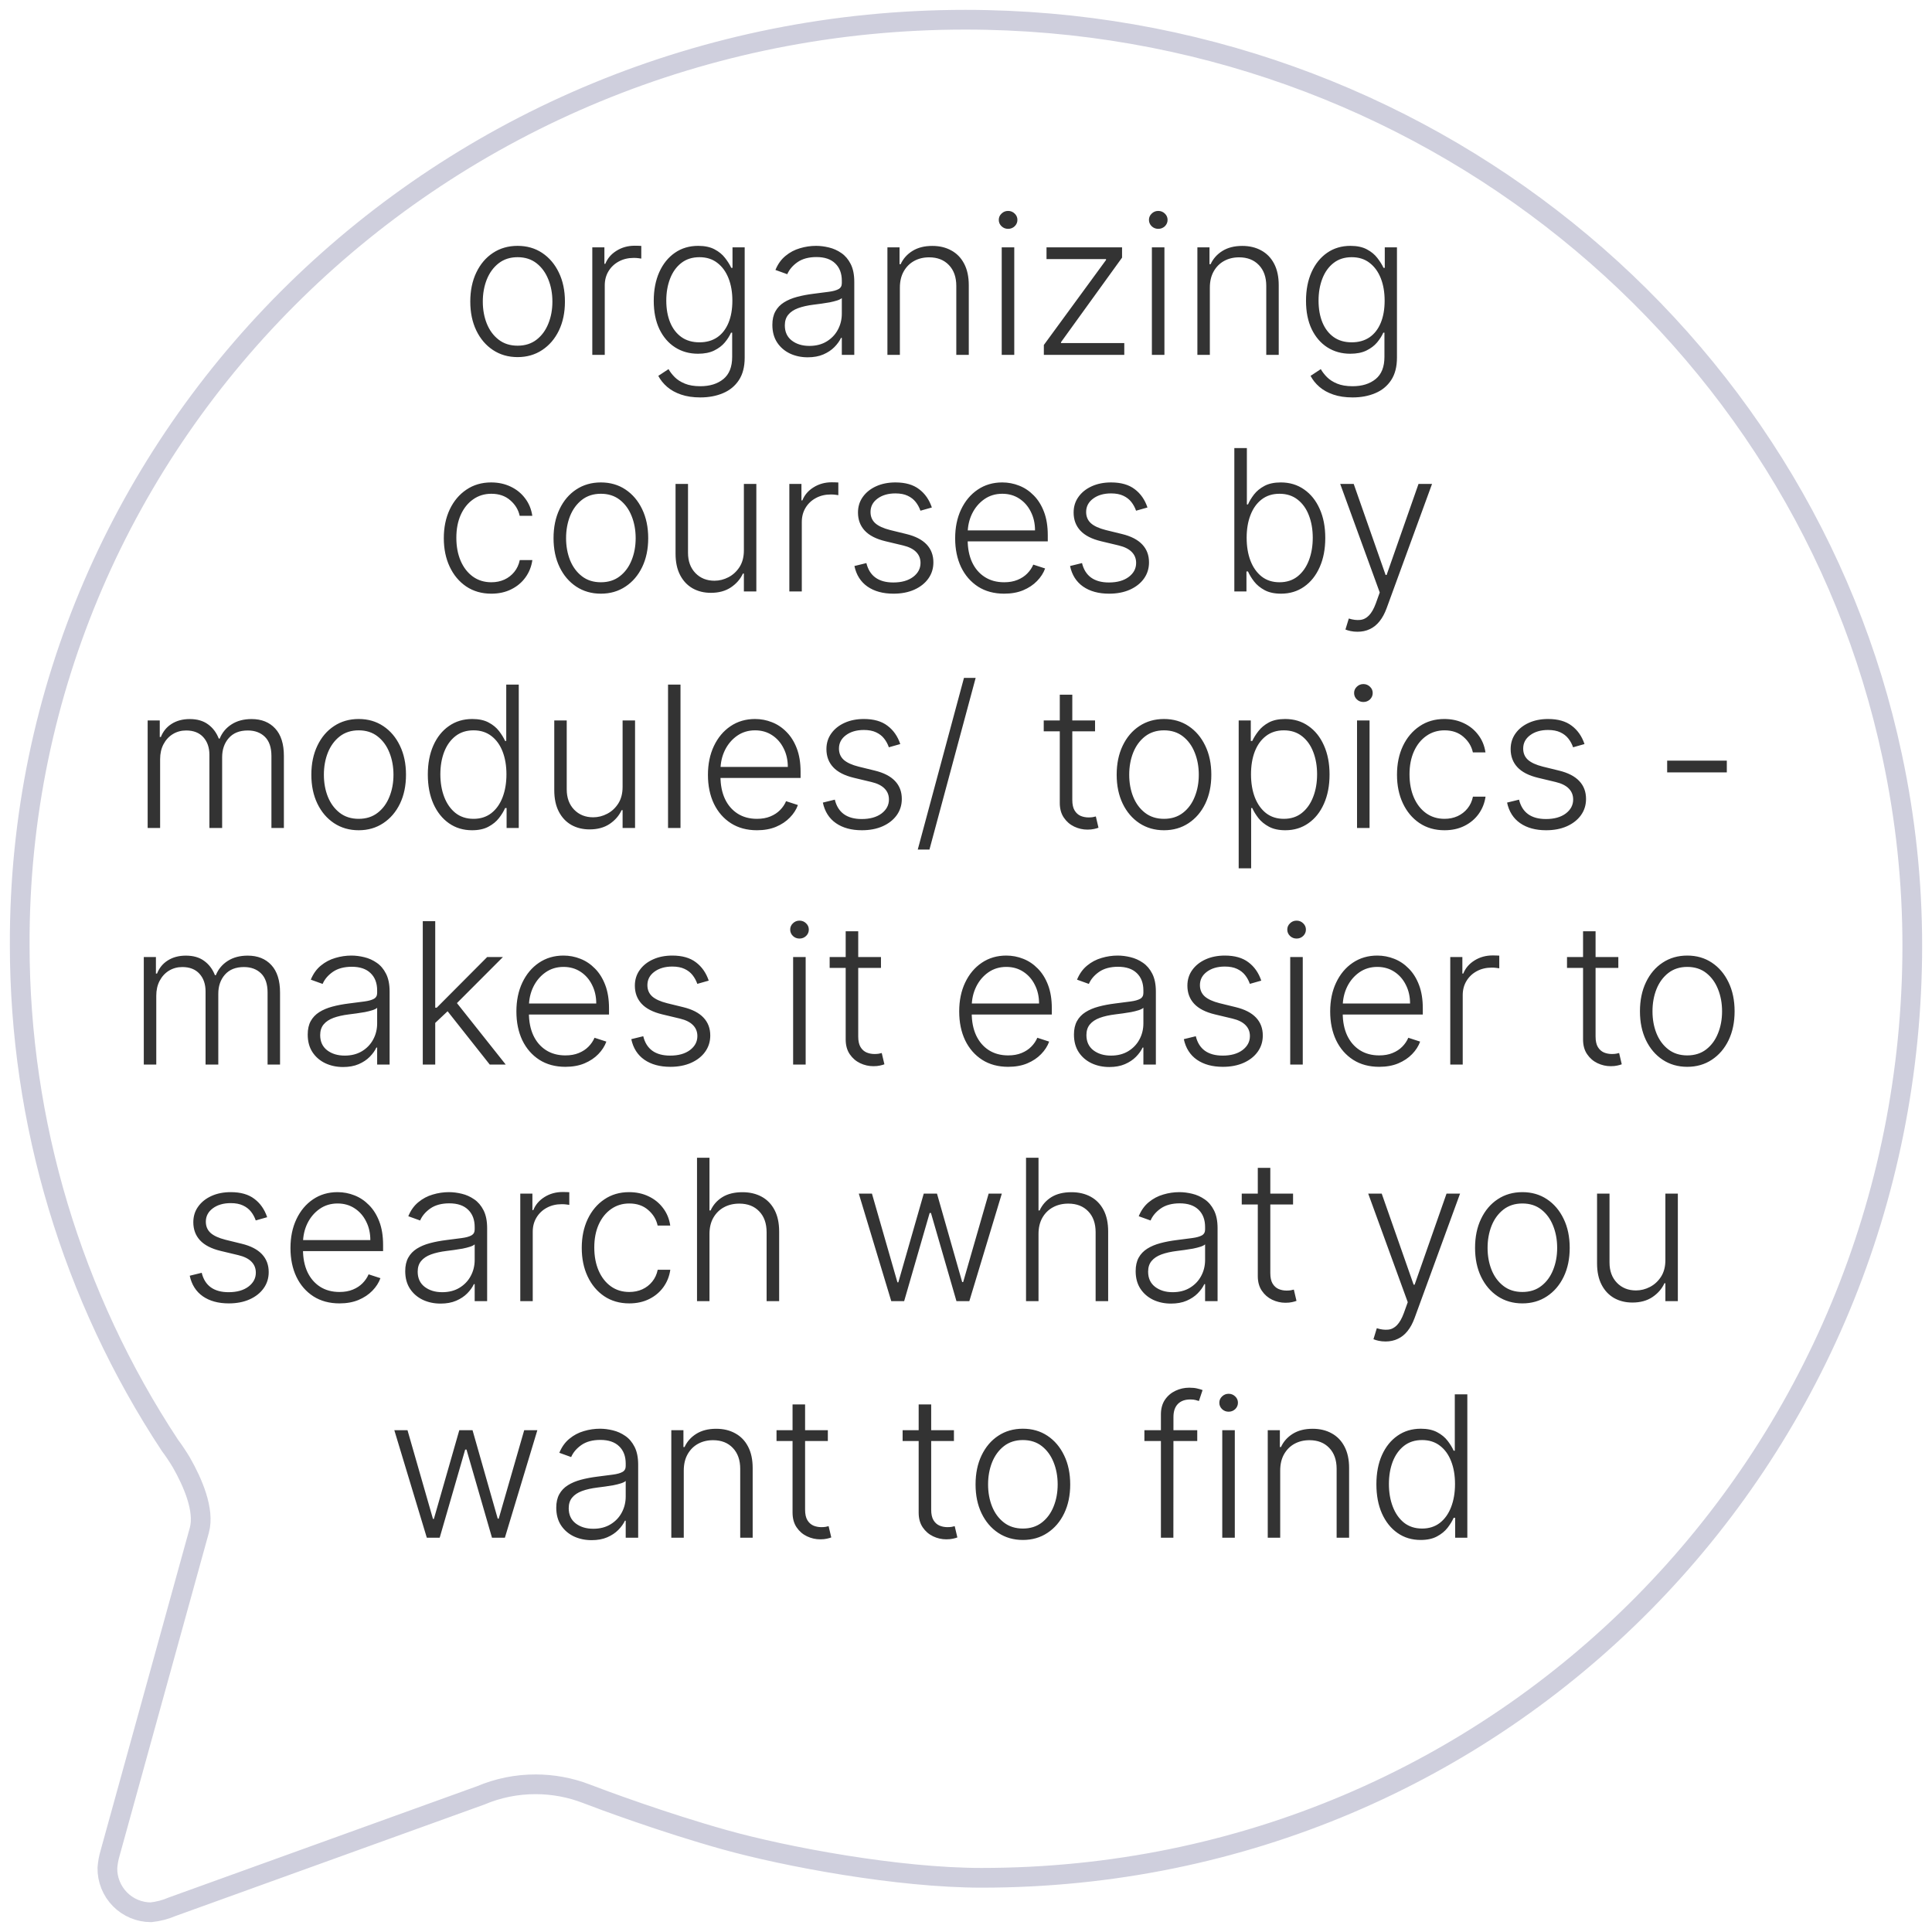 <svg width="98" height="98" viewBox="0 0 98 98" fill="none" xmlns="http://www.w3.org/2000/svg">
<path d="M10.113 77.615C10.388 76.605 9.781 75.199 9.202 74.186C9.021 73.884 8.826 73.591 8.616 73.309C3.648 65.775 1 56.949 1 47.925C0.919 22.021 22.399 1 48.961 1C72.125 1 91.462 17.048 95.98 38.35C96.657 41.508 96.999 44.729 97 47.959C97 73.9 76.349 95.251 49.787 95.251C45.564 95.251 39.864 94.189 36.755 93.319C33.647 92.449 30.543 91.295 29.742 90.986C28.924 90.671 28.054 90.509 27.176 90.508C26.218 90.505 25.269 90.696 24.386 91.069L8.733 96.719C8.39 96.866 8.027 96.961 7.656 97C7.363 96.999 7.073 96.94 6.802 96.826C6.532 96.713 6.287 96.546 6.082 96.337C5.877 96.128 5.715 95.88 5.606 95.608C5.497 95.336 5.443 95.045 5.447 94.752C5.466 94.495 5.513 94.241 5.586 93.993L10.113 77.615Z" stroke="#CFCFDD" stroke-miterlimit="10" stroke-linecap="round"/>
<path d="M26.255 18.114C25.784 18.114 25.367 17.994 25.005 17.755C24.645 17.516 24.364 17.186 24.16 16.764C23.957 16.34 23.855 15.852 23.855 15.298C23.855 14.739 23.957 14.248 24.16 13.824C24.364 13.398 24.645 13.066 25.005 12.829C25.367 12.59 25.784 12.471 26.255 12.471C26.726 12.471 27.142 12.59 27.502 12.829C27.862 13.069 28.143 13.4 28.347 13.824C28.553 14.248 28.656 14.739 28.656 15.298C28.656 15.852 28.554 16.34 28.351 16.764C28.147 17.186 27.864 17.516 27.502 17.755C27.142 17.994 26.726 18.114 26.255 18.114ZM26.255 17.535C26.634 17.535 26.955 17.433 27.218 17.229C27.48 17.026 27.679 16.755 27.814 16.416C27.952 16.078 28.02 15.705 28.02 15.298C28.02 14.89 27.952 14.516 27.814 14.175C27.679 13.835 27.48 13.561 27.218 13.355C26.955 13.149 26.634 13.046 26.255 13.046C25.879 13.046 25.558 13.149 25.293 13.355C25.03 13.561 24.83 13.835 24.693 14.175C24.558 14.516 24.49 14.89 24.49 15.298C24.49 15.705 24.558 16.078 24.693 16.416C24.83 16.755 25.03 17.026 25.293 17.229C25.556 17.433 25.877 17.535 26.255 17.535ZM30.044 18V12.546H30.658V13.383H30.704C30.813 13.109 31.002 12.887 31.272 12.72C31.544 12.549 31.852 12.464 32.196 12.464C32.248 12.464 32.306 12.465 32.37 12.467C32.433 12.47 32.487 12.472 32.529 12.474V13.117C32.501 13.113 32.451 13.105 32.38 13.096C32.309 13.086 32.232 13.082 32.149 13.082C31.865 13.082 31.612 13.142 31.389 13.263C31.169 13.381 30.995 13.546 30.867 13.756C30.739 13.967 30.676 14.207 30.676 14.477V18H30.044ZM35.523 20.159C35.151 20.159 34.826 20.111 34.546 20.014C34.267 19.919 34.031 19.789 33.84 19.623C33.648 19.457 33.499 19.271 33.392 19.065L33.911 18.724C33.989 18.862 34.093 18.997 34.223 19.129C34.356 19.262 34.527 19.372 34.738 19.459C34.951 19.547 35.213 19.591 35.523 19.591C36.006 19.591 36.395 19.47 36.691 19.229C36.989 18.987 37.139 18.612 37.139 18.103V16.874H37.082C37.008 17.04 36.903 17.206 36.766 17.371C36.629 17.535 36.449 17.671 36.226 17.78C36.006 17.889 35.732 17.943 35.406 17.943C34.97 17.943 34.583 17.835 34.245 17.62C33.908 17.405 33.643 17.097 33.449 16.697C33.257 16.294 33.161 15.815 33.161 15.258C33.161 14.707 33.255 14.222 33.442 13.803C33.631 13.383 33.895 13.057 34.234 12.822C34.572 12.588 34.967 12.471 35.416 12.471C35.75 12.471 36.027 12.53 36.247 12.648C36.468 12.764 36.644 12.909 36.776 13.082C36.911 13.255 37.017 13.423 37.093 13.586H37.156V12.546H37.774V18.142C37.774 18.604 37.676 18.984 37.48 19.282C37.283 19.58 37.016 19.8 36.677 19.942C36.339 20.087 35.954 20.159 35.523 20.159ZM35.48 17.364C35.831 17.364 36.13 17.28 36.379 17.112C36.627 16.942 36.818 16.698 36.95 16.381C37.083 16.063 37.149 15.686 37.149 15.248C37.149 14.822 37.084 14.444 36.954 14.115C36.824 13.784 36.634 13.523 36.386 13.334C36.14 13.142 35.838 13.046 35.48 13.046C35.116 13.046 34.808 13.144 34.557 13.341C34.306 13.537 34.117 13.803 33.989 14.136C33.861 14.468 33.797 14.838 33.797 15.248C33.797 15.665 33.862 16.033 33.992 16.352C34.123 16.669 34.313 16.918 34.564 17.098C34.815 17.276 35.12 17.364 35.48 17.364ZM40.971 18.124C40.642 18.124 40.342 18.06 40.069 17.933C39.797 17.802 39.58 17.615 39.419 17.371C39.258 17.125 39.178 16.827 39.178 16.477C39.178 16.207 39.229 15.979 39.331 15.795C39.432 15.61 39.577 15.459 39.764 15.34C39.951 15.222 40.172 15.128 40.428 15.06C40.684 14.991 40.965 14.938 41.273 14.9C41.578 14.862 41.837 14.829 42.047 14.8C42.26 14.772 42.422 14.727 42.534 14.665C42.645 14.604 42.701 14.505 42.701 14.367V14.239C42.701 13.868 42.589 13.575 42.367 13.362C42.147 13.147 41.829 13.039 41.415 13.039C41.022 13.039 40.701 13.126 40.453 13.298C40.207 13.471 40.034 13.675 39.934 13.909L39.334 13.693C39.457 13.394 39.628 13.156 39.846 12.979C40.063 12.799 40.307 12.67 40.577 12.592C40.847 12.511 41.12 12.471 41.397 12.471C41.606 12.471 41.822 12.498 42.047 12.553C42.275 12.607 42.485 12.702 42.679 12.837C42.873 12.969 43.031 13.155 43.152 13.394C43.272 13.631 43.333 13.932 43.333 14.296V18H42.701V17.137H42.662C42.586 17.298 42.473 17.454 42.324 17.606C42.175 17.757 41.988 17.882 41.763 17.979C41.538 18.076 41.274 18.124 40.971 18.124ZM41.056 17.546C41.393 17.546 41.684 17.471 41.93 17.322C42.176 17.173 42.366 16.975 42.498 16.729C42.633 16.48 42.701 16.207 42.701 15.908V15.12C42.653 15.165 42.574 15.205 42.463 15.241C42.354 15.276 42.227 15.308 42.083 15.337C41.941 15.363 41.799 15.385 41.657 15.404C41.515 15.423 41.387 15.44 41.273 15.454C40.965 15.492 40.703 15.551 40.485 15.631C40.267 15.712 40.1 15.823 39.984 15.965C39.868 16.105 39.81 16.285 39.81 16.505C39.81 16.836 39.928 17.093 40.165 17.276C40.402 17.456 40.699 17.546 41.056 17.546ZM45.646 14.591V18H45.014V12.546H45.629V13.401H45.685C45.813 13.122 46.012 12.898 46.282 12.73C46.554 12.56 46.89 12.474 47.291 12.474C47.657 12.474 47.979 12.551 48.256 12.705C48.536 12.857 48.752 13.081 48.906 13.376C49.062 13.672 49.141 14.036 49.141 14.467V18H48.508V14.506C48.508 14.058 48.383 13.704 48.132 13.444C47.883 13.184 47.55 13.053 47.131 13.053C46.844 13.053 46.59 13.115 46.367 13.238C46.145 13.361 45.968 13.539 45.838 13.771C45.71 14 45.646 14.274 45.646 14.591ZM50.812 18V12.546H51.448V18H50.812ZM51.136 11.608C51.005 11.608 50.894 11.564 50.802 11.477C50.709 11.387 50.663 11.279 50.663 11.153C50.663 11.028 50.709 10.921 50.802 10.834C50.894 10.744 51.005 10.699 51.136 10.699C51.266 10.699 51.377 10.744 51.469 10.834C51.562 10.921 51.608 11.028 51.608 11.153C51.608 11.279 51.562 11.387 51.469 11.477C51.377 11.564 51.266 11.608 51.136 11.608ZM52.949 18V17.499L56.103 13.188V13.142H53.084V12.546H56.916V13.068L53.819 17.357V17.403H57.029V18H52.949ZM58.429 18V12.546H59.065V18H58.429ZM58.753 11.608C58.623 11.608 58.511 11.564 58.419 11.477C58.327 11.387 58.28 11.279 58.28 11.153C58.28 11.028 58.327 10.921 58.419 10.834C58.511 10.744 58.623 10.699 58.753 10.699C58.883 10.699 58.994 10.744 59.087 10.834C59.179 10.921 59.225 11.028 59.225 11.153C59.225 11.279 59.179 11.387 59.087 11.477C58.994 11.564 58.883 11.608 58.753 11.608ZM61.369 14.591V18H60.737V12.546H61.351V13.401H61.408C61.536 13.122 61.735 12.898 62.005 12.73C62.277 12.56 62.613 12.474 63.013 12.474C63.38 12.474 63.702 12.551 63.979 12.705C64.258 12.857 64.475 13.081 64.629 13.376C64.785 13.672 64.863 14.036 64.863 14.467V18H64.231V14.506C64.231 14.058 64.106 13.704 63.855 13.444C63.606 13.184 63.272 13.053 62.853 13.053C62.567 13.053 62.312 13.115 62.09 13.238C61.867 13.361 61.691 13.539 61.561 13.771C61.433 14 61.369 14.274 61.369 14.591ZM68.609 20.159C68.237 20.159 67.912 20.111 67.632 20.014C67.353 19.919 67.117 19.789 66.926 19.623C66.734 19.457 66.585 19.271 66.478 19.065L66.997 18.724C67.075 18.862 67.179 18.997 67.309 19.129C67.442 19.262 67.613 19.372 67.824 19.459C68.037 19.547 68.299 19.591 68.609 19.591C69.092 19.591 69.481 19.47 69.777 19.229C70.076 18.987 70.225 18.612 70.225 18.103V16.874H70.168C70.094 17.04 69.989 17.206 69.852 17.371C69.714 17.535 69.534 17.671 69.312 17.78C69.092 17.889 68.818 17.943 68.492 17.943C68.056 17.943 67.669 17.835 67.33 17.62C66.994 17.405 66.729 17.097 66.535 16.697C66.343 16.294 66.247 15.815 66.247 15.258C66.247 14.707 66.341 14.222 66.528 13.803C66.717 13.383 66.981 13.057 67.32 12.822C67.658 12.588 68.052 12.471 68.502 12.471C68.836 12.471 69.113 12.53 69.333 12.648C69.553 12.764 69.73 12.909 69.862 13.082C69.997 13.255 70.103 13.423 70.178 13.586H70.242V12.546H70.86V18.142C70.86 18.604 70.762 18.984 70.566 19.282C70.369 19.58 70.102 19.8 69.763 19.942C69.424 20.087 69.04 20.159 68.609 20.159ZM68.566 17.364C68.917 17.364 69.216 17.28 69.465 17.112C69.713 16.942 69.904 16.698 70.036 16.381C70.169 16.063 70.235 15.686 70.235 15.248C70.235 14.822 70.17 14.444 70.04 14.115C69.91 13.784 69.72 13.523 69.472 13.334C69.226 13.142 68.924 13.046 68.566 13.046C68.202 13.046 67.894 13.144 67.643 13.341C67.392 13.537 67.203 13.803 67.075 14.136C66.947 14.468 66.883 14.838 66.883 15.248C66.883 15.665 66.948 16.033 67.078 16.352C67.209 16.669 67.399 16.918 67.65 17.098C67.901 17.276 68.206 17.364 68.566 17.364ZM24.923 30.114C24.436 30.114 24.011 29.992 23.648 29.748C23.288 29.504 23.009 29.17 22.81 28.746C22.611 28.323 22.512 27.84 22.512 27.298C22.512 26.751 22.613 26.264 22.814 25.838C23.017 25.412 23.299 25.078 23.659 24.837C24.019 24.593 24.437 24.471 24.913 24.471C25.277 24.471 25.607 24.542 25.903 24.684C26.199 24.824 26.443 25.021 26.635 25.277C26.829 25.53 26.951 25.826 27.001 26.165H26.361C26.295 25.857 26.135 25.594 25.882 25.376C25.631 25.156 25.311 25.046 24.923 25.046C24.575 25.046 24.267 25.141 24 25.33C23.732 25.517 23.523 25.779 23.371 26.115C23.222 26.449 23.148 26.836 23.148 27.276C23.148 27.719 23.221 28.111 23.368 28.452C23.515 28.79 23.721 29.055 23.986 29.247C24.253 29.439 24.566 29.535 24.923 29.535C25.165 29.535 25.385 29.49 25.584 29.4C25.785 29.308 25.953 29.177 26.088 29.009C26.225 28.841 26.318 28.641 26.365 28.409H27.004C26.957 28.738 26.84 29.032 26.653 29.29C26.468 29.546 26.228 29.747 25.932 29.893C25.638 30.04 25.302 30.114 24.923 30.114ZM30.479 30.114C30.008 30.114 29.591 29.994 29.229 29.755C28.869 29.516 28.587 29.186 28.384 28.764C28.18 28.34 28.078 27.852 28.078 27.298C28.078 26.739 28.18 26.248 28.384 25.824C28.587 25.398 28.869 25.066 29.229 24.829C29.591 24.59 30.008 24.471 30.479 24.471C30.95 24.471 31.366 24.59 31.725 24.829C32.085 25.069 32.367 25.4 32.571 25.824C32.776 26.248 32.88 26.739 32.88 27.298C32.88 27.852 32.778 28.34 32.574 28.764C32.37 29.186 32.088 29.516 31.725 29.755C31.366 29.994 30.95 30.114 30.479 30.114ZM30.479 29.535C30.858 29.535 31.178 29.433 31.441 29.229C31.704 29.026 31.903 28.755 32.038 28.416C32.175 28.078 32.244 27.705 32.244 27.298C32.244 26.89 32.175 26.516 32.038 26.175C31.903 25.834 31.704 25.561 31.441 25.355C31.178 25.149 30.858 25.046 30.479 25.046C30.102 25.046 29.782 25.149 29.517 25.355C29.254 25.561 29.054 25.834 28.916 26.175C28.782 26.516 28.714 26.89 28.714 27.298C28.714 27.705 28.782 28.078 28.916 28.416C29.054 28.755 29.254 29.026 29.517 29.229C29.779 29.433 30.1 29.535 30.479 29.535ZM37.733 27.916V24.546H38.365V30H37.733V29.095H37.683C37.556 29.374 37.353 29.607 37.076 29.794C36.799 29.979 36.461 30.071 36.06 30.071C35.712 30.071 35.404 29.995 35.134 29.844C34.864 29.69 34.652 29.465 34.498 29.169C34.344 28.873 34.267 28.51 34.267 28.079V24.546H34.899V28.04C34.899 28.466 35.025 28.809 35.276 29.07C35.527 29.328 35.849 29.457 36.242 29.457C36.488 29.457 36.724 29.398 36.952 29.279C37.179 29.161 37.366 28.988 37.513 28.761C37.66 28.531 37.733 28.249 37.733 27.916ZM40.039 30V24.546H40.653V25.384H40.699C40.808 25.109 40.997 24.887 41.267 24.72C41.54 24.549 41.847 24.464 42.191 24.464C42.243 24.464 42.301 24.465 42.365 24.467C42.428 24.47 42.482 24.472 42.524 24.474V25.117C42.496 25.113 42.446 25.105 42.375 25.096C42.304 25.086 42.227 25.082 42.144 25.082C41.86 25.082 41.607 25.142 41.385 25.263C41.164 25.381 40.99 25.546 40.862 25.756C40.735 25.967 40.671 26.207 40.671 26.477V30H40.039ZM47.268 25.742L46.689 25.905C46.632 25.742 46.552 25.594 46.447 25.462C46.343 25.329 46.207 25.224 46.039 25.146C45.873 25.067 45.667 25.028 45.421 25.028C45.052 25.028 44.749 25.116 44.512 25.291C44.275 25.466 44.157 25.692 44.157 25.97C44.157 26.204 44.237 26.394 44.398 26.541C44.562 26.686 44.813 26.8 45.151 26.886L45.975 27.088C46.432 27.199 46.774 27.376 47.002 27.617C47.231 27.859 47.346 28.162 47.346 28.526C47.346 28.834 47.261 29.108 47.09 29.347C46.92 29.586 46.682 29.774 46.377 29.911C46.074 30.046 45.722 30.114 45.322 30.114C44.789 30.114 44.35 29.994 44.004 29.755C43.659 29.514 43.437 29.166 43.34 28.711L43.947 28.562C44.026 28.886 44.178 29.131 44.406 29.297C44.635 29.463 44.937 29.546 45.311 29.546C45.73 29.546 46.065 29.452 46.316 29.265C46.567 29.076 46.693 28.839 46.693 28.555C46.693 28.334 46.619 28.15 46.472 28.001C46.326 27.849 46.103 27.738 45.805 27.667L44.913 27.454C44.44 27.34 44.09 27.16 43.862 26.914C43.635 26.668 43.521 26.363 43.521 25.998C43.521 25.697 43.603 25.433 43.766 25.206C43.93 24.976 44.155 24.796 44.441 24.666C44.728 24.536 45.054 24.471 45.421 24.471C45.921 24.471 46.32 24.584 46.618 24.812C46.919 25.037 47.135 25.347 47.268 25.742ZM50.935 30.114C50.426 30.114 49.986 29.995 49.614 29.759C49.243 29.519 48.955 29.189 48.751 28.768C48.55 28.344 48.45 27.856 48.45 27.305C48.45 26.755 48.55 26.268 48.751 25.842C48.955 25.413 49.236 25.078 49.593 24.837C49.953 24.593 50.368 24.471 50.839 24.471C51.135 24.471 51.421 24.525 51.695 24.634C51.97 24.741 52.216 24.905 52.434 25.128C52.654 25.348 52.828 25.626 52.956 25.962C53.084 26.296 53.148 26.692 53.148 27.148V27.461H48.886V26.903H52.501C52.501 26.553 52.43 26.238 52.288 25.959C52.149 25.677 51.953 25.454 51.702 25.291C51.454 25.128 51.166 25.046 50.839 25.046C50.494 25.046 50.19 25.139 49.927 25.323C49.664 25.508 49.458 25.752 49.309 26.055C49.162 26.358 49.087 26.689 49.085 27.049V27.383C49.085 27.816 49.16 28.195 49.309 28.519C49.46 28.841 49.675 29.091 49.952 29.268C50.229 29.446 50.556 29.535 50.935 29.535C51.193 29.535 51.419 29.495 51.614 29.414C51.81 29.334 51.975 29.226 52.107 29.091C52.242 28.954 52.344 28.803 52.413 28.64L53.013 28.835C52.93 29.065 52.794 29.277 52.604 29.471C52.417 29.665 52.183 29.821 51.901 29.94C51.622 30.056 51.3 30.114 50.935 30.114ZM58.205 25.742L57.627 25.905C57.57 25.742 57.489 25.594 57.385 25.462C57.281 25.329 57.145 25.224 56.977 25.146C56.811 25.067 56.605 25.028 56.359 25.028C55.989 25.028 55.686 25.116 55.45 25.291C55.213 25.466 55.094 25.692 55.094 25.97C55.094 26.204 55.175 26.394 55.336 26.541C55.499 26.686 55.75 26.8 56.089 26.886L56.913 27.088C57.37 27.199 57.712 27.376 57.939 27.617C58.169 27.859 58.283 28.162 58.283 28.526C58.283 28.834 58.198 29.108 58.028 29.347C57.857 29.586 57.619 29.774 57.314 29.911C57.011 30.046 56.659 30.114 56.259 30.114C55.727 30.114 55.288 29.994 54.942 29.755C54.596 29.514 54.375 29.166 54.278 28.711L54.885 28.562C54.963 28.886 55.116 29.131 55.343 29.297C55.573 29.463 55.875 29.546 56.249 29.546C56.668 29.546 57.003 29.452 57.254 29.265C57.505 29.076 57.63 28.839 57.63 28.555C57.63 28.334 57.557 28.15 57.41 28.001C57.263 27.849 57.041 27.738 56.742 27.667L55.851 27.454C55.377 27.34 55.027 27.16 54.8 26.914C54.572 26.668 54.459 26.363 54.459 25.998C54.459 25.697 54.541 25.433 54.704 25.206C54.867 24.976 55.092 24.796 55.379 24.666C55.665 24.536 55.992 24.471 56.359 24.471C56.858 24.471 57.257 24.584 57.556 24.812C57.856 25.037 58.073 25.347 58.205 25.742ZM62.611 30V22.727H63.247V25.586H63.304C63.375 25.423 63.477 25.255 63.609 25.082C63.744 24.909 63.921 24.764 64.138 24.648C64.359 24.53 64.636 24.471 64.969 24.471C65.417 24.471 65.81 24.589 66.148 24.826C66.487 25.06 66.751 25.389 66.94 25.813C67.13 26.235 67.224 26.726 67.224 27.287C67.224 27.85 67.13 28.344 66.94 28.768C66.753 29.192 66.49 29.522 66.152 29.759C65.816 29.995 65.425 30.114 64.98 30.114C64.649 30.114 64.372 30.055 64.149 29.936C63.929 29.818 63.751 29.672 63.616 29.499C63.481 29.324 63.377 29.154 63.304 28.988H63.226V30H62.611ZM63.236 27.276C63.236 27.717 63.301 28.107 63.432 28.448C63.564 28.787 63.754 29.053 64 29.247C64.249 29.439 64.549 29.535 64.902 29.535C65.264 29.535 65.571 29.435 65.822 29.236C66.073 29.035 66.263 28.764 66.393 28.423C66.524 28.082 66.589 27.7 66.589 27.276C66.589 26.857 66.524 26.48 66.393 26.143C66.266 25.807 66.076 25.541 65.825 25.345C65.574 25.146 65.266 25.046 64.902 25.046C64.547 25.046 64.245 25.142 63.996 25.334C63.75 25.523 63.562 25.786 63.432 26.122C63.301 26.456 63.236 26.841 63.236 27.276ZM68.858 32.045C68.732 32.045 68.615 32.034 68.506 32.01C68.397 31.986 68.311 31.96 68.247 31.932L68.418 31.374C68.633 31.441 68.825 31.464 68.993 31.445C69.161 31.429 69.31 31.353 69.44 31.218C69.57 31.085 69.686 30.882 69.788 30.607L69.987 30.053L67.981 24.546H68.666L70.285 29.166H70.335L71.954 24.546H72.64L70.332 30.863C70.234 31.126 70.115 31.345 69.973 31.52C69.831 31.697 69.666 31.829 69.479 31.914C69.295 32.002 69.088 32.045 68.858 32.045ZM7.49 42V36.545H8.104V37.383H8.161C8.27 37.102 8.451 36.88 8.704 36.719C8.96 36.556 9.267 36.474 9.624 36.474C10 36.474 10.309 36.563 10.551 36.741C10.795 36.916 10.977 37.157 11.098 37.465H11.144C11.267 37.162 11.467 36.922 11.744 36.744C12.023 36.564 12.362 36.474 12.76 36.474C13.266 36.474 13.666 36.634 13.96 36.954C14.254 37.271 14.4 37.735 14.4 38.346V42H13.768V38.346C13.768 37.915 13.658 37.592 13.438 37.376C13.218 37.161 12.928 37.053 12.568 37.053C12.151 37.053 11.831 37.181 11.606 37.437C11.381 37.693 11.268 38.017 11.268 38.41V42H10.622V38.289C10.622 37.92 10.519 37.621 10.313 37.394C10.107 37.167 9.817 37.053 9.443 37.053C9.192 37.053 8.966 37.115 8.765 37.238C8.566 37.361 8.408 37.533 8.292 37.753C8.179 37.971 8.122 38.222 8.122 38.506V42H7.49ZM18.194 42.114C17.723 42.114 17.306 41.994 16.944 41.755C16.584 41.516 16.302 41.186 16.099 40.764C15.895 40.34 15.793 39.852 15.793 39.298C15.793 38.739 15.895 38.248 16.099 37.824C16.302 37.398 16.584 37.066 16.944 36.83C17.306 36.59 17.723 36.471 18.194 36.471C18.665 36.471 19.08 36.59 19.44 36.83C19.8 37.069 20.082 37.4 20.285 37.824C20.491 38.248 20.594 38.739 20.594 39.298C20.594 39.852 20.493 40.34 20.289 40.764C20.085 41.186 19.802 41.516 19.44 41.755C19.08 41.994 18.665 42.114 18.194 42.114ZM18.194 41.535C18.573 41.535 18.893 41.433 19.156 41.229C19.419 41.026 19.618 40.755 19.753 40.416C19.89 40.078 19.959 39.705 19.959 39.298C19.959 38.89 19.89 38.516 19.753 38.175C19.618 37.834 19.419 37.561 19.156 37.355C18.893 37.149 18.573 37.046 18.194 37.046C17.817 37.046 17.497 37.149 17.231 37.355C16.969 37.561 16.769 37.834 16.631 38.175C16.496 38.516 16.429 38.89 16.429 39.298C16.429 39.705 16.496 40.078 16.631 40.416C16.769 40.755 16.969 41.026 17.231 41.229C17.494 41.433 17.815 41.535 18.194 41.535ZM23.946 42.114C23.498 42.114 23.107 41.995 22.77 41.758C22.434 41.522 22.171 41.191 21.982 40.768C21.795 40.344 21.701 39.85 21.701 39.287C21.701 38.726 21.795 38.235 21.982 37.813C22.171 37.389 22.435 37.06 22.774 36.826C23.112 36.589 23.507 36.471 23.956 36.471C24.288 36.471 24.564 36.53 24.784 36.648C25.004 36.764 25.18 36.909 25.313 37.082C25.445 37.255 25.549 37.423 25.622 37.586H25.679V34.727H26.314V42H25.697V40.988H25.622C25.549 41.154 25.444 41.324 25.309 41.499C25.174 41.672 24.996 41.818 24.773 41.936C24.553 42.054 24.277 42.114 23.946 42.114ZM24.02 41.535C24.373 41.535 24.674 41.439 24.922 41.247C25.171 41.053 25.36 40.787 25.491 40.448C25.623 40.107 25.689 39.717 25.689 39.276C25.689 38.841 25.624 38.456 25.494 38.122C25.364 37.786 25.174 37.523 24.926 37.334C24.677 37.142 24.375 37.046 24.02 37.046C23.656 37.046 23.348 37.146 23.097 37.344C22.849 37.541 22.659 37.807 22.529 38.144C22.401 38.48 22.337 38.857 22.337 39.276C22.337 39.7 22.402 40.082 22.532 40.423C22.663 40.764 22.852 41.035 23.101 41.236C23.352 41.435 23.658 41.535 24.02 41.535ZM31.581 39.916V36.545H32.213V42H31.581V41.094H31.531C31.403 41.374 31.201 41.607 30.924 41.794C30.647 41.979 30.308 42.071 29.908 42.071C29.56 42.071 29.251 41.995 28.981 41.844C28.711 41.69 28.5 41.465 28.346 41.169C28.192 40.873 28.115 40.51 28.115 40.079V36.545H28.747V40.04C28.747 40.466 28.872 40.809 29.123 41.07C29.374 41.328 29.696 41.457 30.089 41.457C30.335 41.457 30.572 41.398 30.799 41.279C31.027 41.161 31.214 40.988 31.36 40.761C31.507 40.531 31.581 40.249 31.581 39.916ZM34.518 34.727V42H33.886V34.727H34.518ZM38.396 42.114C37.887 42.114 37.447 41.995 37.075 41.758C36.703 41.519 36.416 41.189 36.212 40.768C36.011 40.344 35.91 39.856 35.91 39.305C35.91 38.755 36.011 38.268 36.212 37.842C36.416 37.413 36.696 37.078 37.054 36.837C37.414 36.593 37.829 36.471 38.3 36.471C38.596 36.471 38.882 36.525 39.156 36.634C39.431 36.741 39.677 36.905 39.895 37.128C40.115 37.348 40.289 37.626 40.417 37.962C40.545 38.296 40.609 38.691 40.609 39.148V39.461H36.347V38.903H39.962C39.962 38.553 39.891 38.238 39.749 37.959C39.609 37.677 39.414 37.455 39.163 37.291C38.915 37.128 38.627 37.046 38.3 37.046C37.955 37.046 37.651 37.139 37.388 37.323C37.125 37.508 36.919 37.752 36.77 38.055C36.623 38.358 36.548 38.689 36.546 39.049V39.383C36.546 39.816 36.621 40.195 36.77 40.519C36.921 40.841 37.136 41.091 37.413 41.269C37.69 41.446 38.017 41.535 38.396 41.535C38.654 41.535 38.88 41.495 39.075 41.414C39.271 41.334 39.435 41.226 39.568 41.091C39.703 40.954 39.805 40.803 39.873 40.64L40.474 40.835C40.391 41.065 40.255 41.277 40.065 41.471C39.878 41.665 39.644 41.821 39.362 41.94C39.083 42.056 38.761 42.114 38.396 42.114ZM45.666 37.742L45.087 37.906C45.031 37.742 44.95 37.594 44.846 37.462C44.742 37.329 44.606 37.224 44.438 37.146C44.272 37.068 44.066 37.028 43.82 37.028C43.45 37.028 43.147 37.116 42.911 37.291C42.674 37.466 42.556 37.693 42.556 37.969C42.556 38.204 42.636 38.394 42.797 38.541C42.96 38.686 43.211 38.8 43.55 38.886L44.374 39.088C44.831 39.199 45.173 39.376 45.4 39.617C45.63 39.859 45.744 40.162 45.744 40.526C45.744 40.834 45.659 41.108 45.489 41.347C45.318 41.586 45.08 41.774 44.775 41.911C44.472 42.046 44.12 42.114 43.72 42.114C43.188 42.114 42.748 41.994 42.403 41.755C42.057 41.514 41.836 41.166 41.739 40.711L42.346 40.562C42.424 40.886 42.577 41.131 42.804 41.297C43.034 41.463 43.336 41.545 43.71 41.545C44.129 41.545 44.464 41.452 44.715 41.265C44.965 41.075 45.091 40.839 45.091 40.555C45.091 40.334 45.018 40.15 44.871 40.001C44.724 39.849 44.502 39.738 44.203 39.667L43.312 39.454C42.838 39.34 42.488 39.16 42.261 38.914C42.033 38.668 41.92 38.362 41.92 37.998C41.92 37.697 42.002 37.433 42.165 37.206C42.328 36.976 42.553 36.796 42.84 36.666C43.126 36.536 43.453 36.471 43.82 36.471C44.319 36.471 44.718 36.584 45.016 36.812C45.317 37.037 45.534 37.347 45.666 37.742ZM49.49 34.386L47.146 43.094H46.553L48.897 34.386H49.49ZM55.546 36.545V37.096H52.943V36.545H55.546ZM53.757 35.239H54.392V40.576C54.392 40.803 54.431 40.982 54.51 41.112C54.588 41.24 54.689 41.331 54.815 41.386C54.94 41.438 55.074 41.464 55.216 41.464C55.299 41.464 55.37 41.459 55.429 41.45C55.488 41.438 55.541 41.426 55.586 41.414L55.72 41.986C55.659 42.01 55.583 42.031 55.493 42.05C55.403 42.071 55.292 42.082 55.159 42.082C54.927 42.082 54.704 42.031 54.488 41.929C54.275 41.827 54.1 41.676 53.963 41.474C53.825 41.273 53.757 41.023 53.757 40.725V35.239ZM59.043 42.114C58.572 42.114 58.156 41.994 57.793 41.755C57.434 41.516 57.152 41.186 56.948 40.764C56.745 40.34 56.643 39.852 56.643 39.298C56.643 38.739 56.745 38.248 56.948 37.824C57.152 37.398 57.434 37.066 57.793 36.83C58.156 36.59 58.572 36.471 59.043 36.471C59.514 36.471 59.93 36.59 60.29 36.83C60.65 37.069 60.931 37.4 61.135 37.824C61.341 38.248 61.444 38.739 61.444 39.298C61.444 39.852 61.342 40.34 61.139 40.764C60.935 41.186 60.652 41.516 60.29 41.755C59.93 41.994 59.514 42.114 59.043 42.114ZM59.043 41.535C59.422 41.535 59.743 41.433 60.006 41.229C60.269 41.026 60.467 40.755 60.602 40.416C60.74 40.078 60.808 39.705 60.808 39.298C60.808 38.89 60.74 38.516 60.602 38.175C60.467 37.834 60.269 37.561 60.006 37.355C59.743 37.149 59.422 37.046 59.043 37.046C58.667 37.046 58.346 37.149 58.081 37.355C57.818 37.561 57.618 37.834 57.481 38.175C57.346 38.516 57.279 38.89 57.279 39.298C57.279 39.705 57.346 40.078 57.481 40.416C57.618 40.755 57.818 41.026 58.081 41.229C58.344 41.433 58.665 41.535 59.043 41.535ZM62.832 44.045V36.545H63.446V37.586H63.52C63.596 37.423 63.7 37.256 63.833 37.085C63.966 36.912 64.141 36.767 64.359 36.648C64.579 36.53 64.856 36.471 65.189 36.471C65.639 36.471 66.032 36.589 66.368 36.826C66.707 37.06 66.97 37.389 67.157 37.813C67.346 38.235 67.441 38.726 67.441 39.287C67.441 39.85 67.346 40.344 67.157 40.768C66.97 41.191 66.707 41.522 66.368 41.758C66.032 41.995 65.642 42.114 65.197 42.114C64.868 42.114 64.592 42.054 64.369 41.936C64.149 41.818 63.97 41.672 63.833 41.499C63.698 41.324 63.594 41.154 63.52 40.988H63.464V44.045H62.832ZM63.457 39.276C63.457 39.717 63.522 40.107 63.652 40.448C63.785 40.787 63.974 41.053 64.22 41.247C64.469 41.439 64.769 41.535 65.122 41.535C65.484 41.535 65.79 41.435 66.038 41.236C66.289 41.035 66.48 40.764 66.61 40.423C66.743 40.082 66.809 39.7 66.809 39.276C66.809 38.857 66.744 38.48 66.614 38.144C66.486 37.807 66.296 37.541 66.045 37.344C65.794 37.146 65.487 37.046 65.122 37.046C64.767 37.046 64.465 37.142 64.216 37.334C63.968 37.523 63.779 37.786 63.648 38.122C63.52 38.456 63.457 38.841 63.457 39.276ZM68.835 42V36.545H69.47V42H68.835ZM69.158 35.608C69.028 35.608 68.916 35.564 68.824 35.477C68.732 35.387 68.686 35.279 68.686 35.153C68.686 35.028 68.732 34.921 68.824 34.834C68.916 34.744 69.028 34.699 69.158 34.699C69.288 34.699 69.399 34.744 69.492 34.834C69.584 34.921 69.63 35.028 69.63 35.153C69.63 35.279 69.584 35.387 69.492 35.477C69.399 35.564 69.288 35.608 69.158 35.608ZM73.273 42.114C72.785 42.114 72.36 41.992 71.998 41.748C71.638 41.504 71.359 41.17 71.16 40.746C70.961 40.323 70.862 39.84 70.862 39.298C70.862 38.751 70.962 38.264 71.163 37.838C71.367 37.412 71.649 37.078 72.009 36.837C72.368 36.593 72.786 36.471 73.262 36.471C73.627 36.471 73.957 36.542 74.253 36.684C74.549 36.824 74.793 37.021 74.984 37.277C75.179 37.53 75.3 37.826 75.35 38.165H74.711C74.645 37.857 74.485 37.594 74.232 37.376C73.981 37.156 73.661 37.046 73.273 37.046C72.925 37.046 72.617 37.141 72.35 37.33C72.082 37.517 71.873 37.779 71.721 38.115C71.572 38.449 71.497 38.836 71.497 39.276C71.497 39.719 71.571 40.111 71.717 40.452C71.864 40.79 72.07 41.055 72.335 41.247C72.603 41.439 72.915 41.535 73.273 41.535C73.514 41.535 73.734 41.49 73.933 41.4C74.135 41.307 74.303 41.177 74.438 41.009C74.575 40.841 74.667 40.641 74.715 40.409H75.354C75.306 40.738 75.189 41.032 75.002 41.29C74.818 41.545 74.577 41.747 74.281 41.894C73.988 42.04 73.652 42.114 73.273 42.114ZM80.373 37.742L79.794 37.906C79.738 37.742 79.657 37.594 79.553 37.462C79.449 37.329 79.313 37.224 79.145 37.146C78.979 37.068 78.773 37.028 78.527 37.028C78.157 37.028 77.854 37.116 77.618 37.291C77.381 37.466 77.263 37.693 77.263 37.969C77.263 38.204 77.343 38.394 77.504 38.541C77.667 38.686 77.918 38.8 78.257 38.886L79.081 39.088C79.538 39.199 79.88 39.376 80.107 39.617C80.337 39.859 80.451 40.162 80.451 40.526C80.451 40.834 80.366 41.108 80.196 41.347C80.025 41.586 79.787 41.774 79.482 41.911C79.179 42.046 78.827 42.114 78.427 42.114C77.895 42.114 77.456 41.994 77.11 41.755C76.764 41.514 76.543 41.166 76.446 40.711L77.053 40.562C77.131 40.886 77.284 41.131 77.511 41.297C77.741 41.463 78.043 41.545 78.417 41.545C78.836 41.545 79.171 41.452 79.422 41.265C79.673 41.075 79.798 40.839 79.798 40.555C79.798 40.334 79.725 40.15 79.578 40.001C79.431 39.849 79.209 39.738 78.91 39.667L78.019 39.454C77.545 39.34 77.195 39.16 76.968 38.914C76.74 38.668 76.627 38.362 76.627 37.998C76.627 37.697 76.709 37.433 76.872 37.206C77.035 36.976 77.26 36.796 77.547 36.666C77.833 36.536 78.16 36.471 78.527 36.471C79.026 36.471 79.425 36.584 79.724 36.812C80.024 37.037 80.241 37.347 80.373 37.742ZM87.592 38.584V39.18H84.566V38.584H87.592ZM7.294 54V48.545H7.909V49.383H7.966C8.075 49.102 8.256 48.88 8.509 48.719C8.765 48.556 9.071 48.474 9.429 48.474C9.805 48.474 10.114 48.563 10.356 48.741C10.599 48.916 10.782 49.157 10.902 49.465H10.949C11.072 49.162 11.272 48.922 11.549 48.744C11.828 48.564 12.167 48.474 12.564 48.474C13.071 48.474 13.471 48.634 13.765 48.954C14.058 49.271 14.205 49.735 14.205 50.346V54H13.573V50.346C13.573 49.915 13.463 49.592 13.243 49.376C13.023 49.161 12.732 49.053 12.373 49.053C11.956 49.053 11.635 49.181 11.41 49.437C11.185 49.693 11.073 50.017 11.073 50.41V54H10.427V50.289C10.427 49.92 10.324 49.621 10.118 49.394C9.912 49.167 9.622 49.053 9.248 49.053C8.997 49.053 8.771 49.115 8.569 49.238C8.37 49.361 8.213 49.533 8.097 49.753C7.983 49.971 7.927 50.222 7.927 50.506V54H7.294ZM17.402 54.124C17.073 54.124 16.772 54.06 16.5 53.932C16.228 53.802 16.011 53.615 15.85 53.371C15.689 53.125 15.609 52.827 15.609 52.477C15.609 52.207 15.659 51.979 15.761 51.795C15.863 51.61 16.008 51.459 16.195 51.34C16.381 51.222 16.603 51.128 16.859 51.06C17.114 50.991 17.396 50.938 17.704 50.9C18.009 50.862 18.267 50.829 18.478 50.8C18.691 50.772 18.853 50.727 18.964 50.666C19.076 50.604 19.131 50.505 19.131 50.367V50.239C19.131 49.868 19.02 49.575 18.797 49.362C18.577 49.147 18.26 49.039 17.846 49.039C17.453 49.039 17.132 49.126 16.883 49.298C16.637 49.471 16.464 49.675 16.365 49.909L15.765 49.693C15.888 49.394 16.058 49.156 16.276 48.979C16.494 48.799 16.738 48.67 17.008 48.592C17.278 48.511 17.551 48.471 17.828 48.471C18.036 48.471 18.253 48.498 18.478 48.553C18.705 48.607 18.916 48.702 19.11 48.837C19.304 48.969 19.462 49.155 19.582 49.394C19.703 49.631 19.763 49.932 19.763 50.296V54H19.131V53.137H19.092C19.017 53.298 18.904 53.454 18.755 53.606C18.606 53.757 18.419 53.882 18.194 53.979C17.969 54.076 17.705 54.124 17.402 54.124ZM17.487 53.545C17.823 53.545 18.114 53.471 18.361 53.322C18.607 53.173 18.796 52.975 18.929 52.729C19.064 52.48 19.131 52.207 19.131 51.908V51.12C19.084 51.165 19.005 51.205 18.893 51.241C18.785 51.276 18.658 51.308 18.513 51.337C18.371 51.363 18.229 51.385 18.087 51.404C17.945 51.423 17.817 51.44 17.704 51.454C17.396 51.492 17.133 51.551 16.915 51.631C16.698 51.712 16.531 51.823 16.415 51.965C16.299 52.105 16.241 52.285 16.241 52.505C16.241 52.836 16.359 53.093 16.596 53.276C16.832 53.456 17.13 53.545 17.487 53.545ZM22.02 51.94L22.013 51.113H22.155L24.712 48.545H25.511L22.986 51.074L22.929 51.084L22.02 51.94ZM21.445 54V46.727H22.077V54H21.445ZM24.843 54L22.627 51.198L23.082 50.761L25.653 54H24.843ZM28.679 54.114C28.17 54.114 27.73 53.995 27.358 53.758C26.987 53.519 26.699 53.189 26.495 52.768C26.294 52.344 26.194 51.856 26.194 51.305C26.194 50.755 26.294 50.268 26.495 49.842C26.699 49.413 26.98 49.078 27.337 48.837C27.697 48.593 28.112 48.471 28.584 48.471C28.88 48.471 29.165 48.525 29.439 48.634C29.714 48.741 29.96 48.905 30.178 49.128C30.398 49.348 30.572 49.626 30.7 49.962C30.828 50.296 30.892 50.691 30.892 51.148V51.461H26.63V50.903H30.245C30.245 50.553 30.174 50.238 30.032 49.959C29.893 49.677 29.697 49.455 29.447 49.291C29.198 49.128 28.91 49.046 28.584 49.046C28.238 49.046 27.934 49.139 27.671 49.323C27.408 49.508 27.202 49.752 27.053 50.055C26.906 50.358 26.832 50.689 26.829 51.049V51.383C26.829 51.816 26.904 52.195 27.053 52.519C27.204 52.841 27.419 53.091 27.696 53.269C27.973 53.446 28.301 53.535 28.679 53.535C28.938 53.535 29.164 53.495 29.358 53.414C29.554 53.334 29.719 53.226 29.851 53.091C29.986 52.954 30.088 52.803 30.157 52.64L30.757 52.835C30.674 53.065 30.538 53.277 30.349 53.471C30.161 53.665 29.927 53.821 29.645 53.94C29.366 54.056 29.044 54.114 28.679 54.114ZM35.95 49.742L35.371 49.906C35.314 49.742 35.233 49.594 35.129 49.462C35.025 49.329 34.889 49.224 34.721 49.146C34.555 49.068 34.349 49.028 34.103 49.028C33.734 49.028 33.431 49.116 33.194 49.291C32.957 49.466 32.839 49.693 32.839 49.969C32.839 50.204 32.919 50.394 33.08 50.541C33.243 50.686 33.495 50.8 33.833 50.886L34.657 51.088C35.114 51.199 35.456 51.376 35.683 51.617C35.913 51.859 36.028 52.162 36.028 52.526C36.028 52.834 35.942 53.108 35.772 53.347C35.602 53.586 35.364 53.774 35.058 53.911C34.755 54.046 34.404 54.114 34.004 54.114C33.471 54.114 33.032 53.994 32.686 53.755C32.34 53.514 32.119 53.166 32.022 52.711L32.629 52.562C32.707 52.886 32.86 53.131 33.087 53.297C33.317 53.463 33.619 53.545 33.993 53.545C34.412 53.545 34.747 53.452 34.998 53.265C35.249 53.075 35.374 52.839 35.374 52.555C35.374 52.334 35.301 52.15 35.154 52.001C35.007 51.849 34.785 51.738 34.486 51.667L33.595 51.454C33.122 51.34 32.771 51.16 32.544 50.914C32.317 50.668 32.203 50.362 32.203 49.998C32.203 49.697 32.285 49.433 32.448 49.206C32.611 48.976 32.836 48.796 33.123 48.666C33.409 48.536 33.736 48.471 34.103 48.471C34.602 48.471 35.001 48.584 35.3 48.812C35.6 49.037 35.817 49.347 35.95 49.742ZM40.231 54V48.545H40.867V54H40.231ZM40.554 47.608C40.424 47.608 40.313 47.564 40.221 47.477C40.128 47.387 40.082 47.279 40.082 47.153C40.082 47.028 40.128 46.921 40.221 46.834C40.313 46.744 40.424 46.699 40.554 46.699C40.685 46.699 40.796 46.744 40.888 46.834C40.981 46.921 41.027 47.028 41.027 47.153C41.027 47.279 40.981 47.387 40.888 47.477C40.796 47.564 40.685 47.608 40.554 47.608ZM44.687 48.545V49.096H42.084V48.545H44.687ZM42.897 47.239H43.533V52.576C43.533 52.803 43.572 52.982 43.65 53.112C43.728 53.24 43.83 53.331 43.956 53.386C44.081 53.438 44.215 53.464 44.357 53.464C44.44 53.464 44.511 53.459 44.57 53.45C44.629 53.438 44.681 53.426 44.726 53.414L44.861 53.986C44.8 54.01 44.724 54.031 44.634 54.05C44.544 54.071 44.433 54.082 44.3 54.082C44.068 54.082 43.844 54.031 43.629 53.929C43.416 53.827 43.241 53.676 43.103 53.474C42.966 53.273 42.897 53.023 42.897 52.725V47.239ZM51.14 54.114C50.631 54.114 50.191 53.995 49.819 53.758C49.448 53.519 49.16 53.189 48.956 52.768C48.755 52.344 48.655 51.856 48.655 51.305C48.655 50.755 48.755 50.268 48.956 49.842C49.16 49.413 49.441 49.078 49.798 48.837C50.158 48.593 50.573 48.471 51.044 48.471C51.34 48.471 51.626 48.525 51.9 48.634C52.175 48.741 52.421 48.905 52.639 49.128C52.859 49.348 53.033 49.626 53.161 49.962C53.289 50.296 53.353 50.691 53.353 51.148V51.461H49.091V50.903H52.706C52.706 50.553 52.635 50.238 52.493 49.959C52.354 49.677 52.158 49.455 51.907 49.291C51.659 49.128 51.371 49.046 51.044 49.046C50.699 49.046 50.395 49.139 50.132 49.323C49.869 49.508 49.663 49.752 49.514 50.055C49.367 50.358 49.293 50.689 49.29 51.049V51.383C49.29 51.816 49.365 52.195 49.514 52.519C49.666 52.841 49.88 53.091 50.157 53.269C50.434 53.446 50.762 53.535 51.14 53.535C51.398 53.535 51.624 53.495 51.819 53.414C52.015 53.334 52.18 53.226 52.312 53.091C52.447 52.954 52.549 52.803 52.618 52.64L53.218 52.835C53.135 53.065 52.999 53.277 52.809 53.471C52.622 53.665 52.388 53.821 52.106 53.94C51.827 54.056 51.505 54.114 51.14 54.114ZM56.269 54.124C55.94 54.124 55.639 54.06 55.367 53.932C55.095 53.802 54.878 53.615 54.717 53.371C54.556 53.125 54.476 52.827 54.476 52.477C54.476 52.207 54.527 51.979 54.629 51.795C54.73 51.61 54.875 51.459 55.062 51.34C55.249 51.222 55.47 51.128 55.726 51.06C55.981 50.991 56.263 50.938 56.571 50.9C56.876 50.862 57.134 50.829 57.345 50.8C57.558 50.772 57.72 50.727 57.832 50.666C57.943 50.604 57.998 50.505 57.998 50.367V50.239C57.998 49.868 57.887 49.575 57.665 49.362C57.444 49.147 57.127 49.039 56.713 49.039C56.32 49.039 55.999 49.126 55.751 49.298C55.504 49.471 55.332 49.675 55.232 49.909L54.632 49.693C54.755 49.394 54.926 49.156 55.143 48.979C55.361 48.799 55.605 48.67 55.875 48.592C56.145 48.511 56.418 48.471 56.695 48.471C56.904 48.471 57.12 48.498 57.345 48.553C57.572 48.607 57.783 48.702 57.977 48.837C58.171 48.969 58.329 49.155 58.45 49.394C58.57 49.631 58.631 49.932 58.631 50.296V54H57.998V53.137H57.959C57.884 53.298 57.771 53.454 57.622 53.606C57.473 53.757 57.286 53.882 57.061 53.979C56.836 54.076 56.572 54.124 56.269 54.124ZM56.354 53.545C56.691 53.545 56.982 53.471 57.228 53.322C57.474 53.173 57.663 52.975 57.796 52.729C57.931 52.48 57.998 52.207 57.998 51.908V51.12C57.951 51.165 57.872 51.205 57.761 51.241C57.652 51.276 57.525 51.308 57.381 51.337C57.239 51.363 57.096 51.385 56.955 51.404C56.812 51.423 56.685 51.44 56.571 51.454C56.263 51.492 56 51.551 55.783 51.631C55.565 51.712 55.398 51.823 55.282 51.965C55.166 52.105 55.108 52.285 55.108 52.505C55.108 52.836 55.226 53.093 55.463 53.276C55.7 53.456 55.997 53.545 56.354 53.545ZM63.977 49.742L63.398 49.906C63.341 49.742 63.261 49.594 63.157 49.462C63.052 49.329 62.916 49.224 62.748 49.146C62.582 49.068 62.377 49.028 62.13 49.028C61.761 49.028 61.458 49.116 61.221 49.291C60.984 49.466 60.866 49.693 60.866 49.969C60.866 50.204 60.947 50.394 61.108 50.541C61.271 50.686 61.522 50.8 61.86 50.886L62.684 51.088C63.141 51.199 63.483 51.376 63.711 51.617C63.94 51.859 64.055 52.162 64.055 52.526C64.055 52.834 63.97 53.108 63.799 53.347C63.629 53.586 63.391 53.774 63.086 53.911C62.782 54.046 62.431 54.114 62.031 54.114C61.498 54.114 61.059 53.994 60.713 53.755C60.368 53.514 60.146 53.166 60.049 52.711L60.657 52.562C60.735 52.886 60.887 53.131 61.115 53.297C61.344 53.463 61.646 53.545 62.02 53.545C62.439 53.545 62.774 53.452 63.025 53.265C63.276 53.075 63.401 52.839 63.401 52.555C63.401 52.334 63.328 52.15 63.181 52.001C63.035 51.849 62.812 51.738 62.514 51.667L61.622 51.454C61.149 51.34 60.799 51.16 60.571 50.914C60.344 50.668 60.23 50.362 60.23 49.998C60.23 49.697 60.312 49.433 60.475 49.206C60.639 48.976 60.864 48.796 61.15 48.666C61.437 48.536 61.763 48.471 62.13 48.471C62.63 48.471 63.029 48.584 63.327 48.812C63.628 49.037 63.844 49.347 63.977 49.742ZM65.446 54V48.545H66.082V54H65.446ZM65.769 47.608C65.639 47.608 65.528 47.564 65.436 47.477C65.343 47.387 65.297 47.279 65.297 47.153C65.297 47.028 65.343 46.921 65.436 46.834C65.528 46.744 65.639 46.699 65.769 46.699C65.9 46.699 66.011 46.744 66.103 46.834C66.195 46.921 66.242 47.028 66.242 47.153C66.242 47.279 66.195 47.387 66.103 47.477C66.011 47.564 65.9 47.608 65.769 47.608ZM69.959 54.114C69.45 54.114 69.009 53.995 68.638 53.758C68.266 53.519 67.978 53.189 67.775 52.768C67.573 52.344 67.473 51.856 67.473 51.305C67.473 50.755 67.573 50.268 67.775 49.842C67.978 49.413 68.259 49.078 68.616 48.837C68.976 48.593 69.392 48.471 69.863 48.471C70.159 48.471 70.444 48.525 70.719 48.634C70.993 48.741 71.24 48.905 71.457 49.128C71.677 49.348 71.852 49.626 71.979 49.962C72.107 50.296 72.171 50.691 72.171 51.148V51.461H67.91V50.903H71.525C71.525 50.553 71.454 50.238 71.312 49.959C71.172 49.677 70.977 49.455 70.726 49.291C70.477 49.128 70.189 49.046 69.863 49.046C69.517 49.046 69.213 49.139 68.95 49.323C68.687 49.508 68.481 49.752 68.332 50.055C68.186 50.358 68.111 50.689 68.109 51.049V51.383C68.109 51.816 68.183 52.195 68.332 52.519C68.484 52.841 68.698 53.091 68.975 53.269C69.252 53.446 69.58 53.535 69.959 53.535C70.217 53.535 70.443 53.495 70.637 53.414C70.834 53.334 70.998 53.226 71.131 53.091C71.266 52.954 71.367 52.803 71.436 52.64L72.036 52.835C71.953 53.065 71.817 53.277 71.628 53.471C71.441 53.665 71.206 53.821 70.925 53.94C70.645 54.056 70.323 54.114 69.959 54.114ZM73.564 54V48.545H74.178V49.383H74.225C74.333 49.109 74.523 48.888 74.793 48.719C75.065 48.549 75.373 48.464 75.716 48.464C75.768 48.464 75.826 48.465 75.89 48.467C75.954 48.47 76.007 48.472 76.05 48.474V49.117C76.021 49.112 75.972 49.105 75.901 49.096C75.83 49.086 75.753 49.082 75.67 49.082C75.386 49.082 75.132 49.142 74.91 49.263C74.69 49.381 74.516 49.546 74.388 49.756C74.26 49.967 74.196 50.207 74.196 50.477V54H73.564ZM82.089 48.545V49.096H79.486V48.545H82.089ZM80.3 47.239H80.935V52.576C80.935 52.803 80.974 52.982 81.052 53.112C81.131 53.24 81.232 53.331 81.358 53.386C81.483 53.438 81.617 53.464 81.759 53.464C81.842 53.464 81.913 53.459 81.972 53.45C82.031 53.438 82.084 53.426 82.129 53.414L82.263 53.986C82.202 54.01 82.126 54.031 82.036 54.05C81.946 54.071 81.835 54.082 81.702 54.082C81.47 54.082 81.247 54.031 81.031 53.929C80.818 53.827 80.643 53.676 80.506 53.474C80.368 53.273 80.3 53.023 80.3 52.725V47.239ZM85.586 54.114C85.115 54.114 84.699 53.994 84.336 53.755C83.977 53.516 83.695 53.186 83.491 52.764C83.288 52.34 83.186 51.852 83.186 51.298C83.186 50.739 83.288 50.248 83.491 49.824C83.695 49.398 83.977 49.066 84.336 48.83C84.699 48.59 85.115 48.471 85.586 48.471C86.058 48.471 86.473 48.59 86.833 48.83C87.193 49.069 87.474 49.4 87.678 49.824C87.884 50.248 87.987 50.739 87.987 51.298C87.987 51.852 87.885 52.34 87.682 52.764C87.478 53.186 87.195 53.516 86.833 53.755C86.473 53.994 86.058 54.114 85.586 54.114ZM85.586 53.535C85.965 53.535 86.286 53.433 86.549 53.229C86.811 53.026 87.01 52.755 87.145 52.416C87.283 52.078 87.351 51.705 87.351 51.298C87.351 50.89 87.283 50.516 87.145 50.175C87.01 49.834 86.811 49.561 86.549 49.355C86.286 49.149 85.965 49.046 85.586 49.046C85.21 49.046 84.889 49.149 84.624 49.355C84.361 49.561 84.161 49.834 84.024 50.175C83.889 50.516 83.822 50.89 83.822 51.298C83.822 51.705 83.889 52.078 84.024 52.416C84.161 52.755 84.361 53.026 84.624 53.229C84.887 53.433 85.208 53.535 85.586 53.535ZM13.552 61.742L12.973 61.906C12.916 61.742 12.836 61.594 12.732 61.462C12.627 61.329 12.491 61.224 12.323 61.146C12.158 61.068 11.952 61.028 11.705 61.028C11.336 61.028 11.033 61.116 10.796 61.291C10.56 61.466 10.441 61.693 10.441 61.969C10.441 62.204 10.522 62.394 10.683 62.541C10.846 62.686 11.097 62.8 11.435 62.886L12.259 63.088C12.716 63.199 13.058 63.376 13.286 63.617C13.515 63.859 13.63 64.162 13.63 64.526C13.63 64.834 13.545 65.108 13.374 65.347C13.204 65.586 12.966 65.774 12.661 65.911C12.358 66.046 12.006 66.114 11.606 66.114C11.073 66.114 10.634 65.994 10.289 65.755C9.943 65.513 9.722 65.165 9.624 64.711L10.232 64.562C10.31 64.886 10.463 65.131 10.69 65.297C10.919 65.463 11.221 65.546 11.595 65.546C12.014 65.546 12.349 65.452 12.6 65.265C12.851 65.076 12.977 64.839 12.977 64.555C12.977 64.335 12.903 64.15 12.757 64.001C12.61 63.849 12.387 63.738 12.089 63.667L11.198 63.454C10.724 63.34 10.374 63.16 10.146 62.914C9.919 62.668 9.806 62.362 9.806 61.998C9.806 61.697 9.887 61.433 10.051 61.206C10.214 60.976 10.439 60.796 10.725 60.666C11.012 60.536 11.338 60.471 11.705 60.471C12.205 60.471 12.604 60.584 12.902 60.812C13.203 61.037 13.419 61.347 13.552 61.742ZM17.22 66.114C16.71 66.114 16.27 65.995 15.898 65.758C15.527 65.519 15.239 65.189 15.036 64.768C14.834 64.344 14.734 63.856 14.734 63.305C14.734 62.755 14.834 62.268 15.036 61.842C15.239 61.413 15.52 61.078 15.877 60.837C16.237 60.593 16.652 60.471 17.124 60.471C17.419 60.471 17.705 60.525 17.979 60.634C18.254 60.741 18.5 60.905 18.718 61.128C18.938 61.348 19.112 61.626 19.24 61.962C19.368 62.296 19.432 62.691 19.432 63.148V63.461H15.171V62.903H18.785C18.785 62.553 18.715 62.238 18.572 61.959C18.433 61.677 18.238 61.455 17.986 61.291C17.738 61.128 17.45 61.046 17.124 61.046C16.778 61.046 16.474 61.139 16.211 61.323C15.948 61.508 15.742 61.752 15.593 62.055C15.446 62.358 15.372 62.689 15.369 63.049V63.383C15.369 63.816 15.444 64.195 15.593 64.519C15.745 64.841 15.959 65.091 16.236 65.269C16.513 65.446 16.841 65.535 17.22 65.535C17.477 65.535 17.704 65.495 17.898 65.414C18.094 65.334 18.259 65.226 18.391 65.091C18.526 64.954 18.628 64.803 18.697 64.64L19.297 64.835C19.214 65.065 19.078 65.277 18.889 65.471C18.701 65.665 18.467 65.821 18.185 65.94C17.906 66.056 17.584 66.114 17.22 66.114ZM22.348 66.124C22.019 66.124 21.718 66.06 21.446 65.933C21.174 65.802 20.957 65.615 20.796 65.371C20.635 65.125 20.555 64.827 20.555 64.477C20.555 64.207 20.606 63.979 20.708 63.795C20.809 63.61 20.954 63.459 21.141 63.34C21.328 63.222 21.549 63.128 21.805 63.06C22.061 62.991 22.342 62.938 22.65 62.9C22.955 62.862 23.213 62.829 23.424 62.8C23.637 62.772 23.799 62.727 23.911 62.666C24.022 62.604 24.078 62.505 24.078 62.367V62.239C24.078 61.868 23.966 61.575 23.744 61.362C23.524 61.147 23.206 61.039 22.792 61.039C22.399 61.039 22.078 61.126 21.83 61.298C21.584 61.471 21.411 61.675 21.311 61.909L20.711 61.693C20.834 61.394 21.005 61.156 21.223 60.979C21.44 60.799 21.684 60.67 21.954 60.592C22.224 60.511 22.497 60.471 22.774 60.471C22.983 60.471 23.199 60.498 23.424 60.553C23.651 60.607 23.862 60.702 24.056 60.837C24.25 60.969 24.408 61.155 24.529 61.394C24.649 61.631 24.71 61.932 24.71 62.296V66H24.078V65.137H24.038C23.963 65.298 23.85 65.454 23.701 65.606C23.552 65.757 23.365 65.882 23.14 65.979C22.915 66.076 22.651 66.124 22.348 66.124ZM22.433 65.546C22.77 65.546 23.061 65.471 23.307 65.322C23.553 65.173 23.743 64.975 23.875 64.729C24.01 64.48 24.078 64.207 24.078 63.908V63.12C24.03 63.165 23.951 63.205 23.84 63.241C23.731 63.276 23.604 63.308 23.46 63.337C23.318 63.363 23.176 63.385 23.034 63.404C22.892 63.423 22.764 63.44 22.65 63.454C22.342 63.492 22.079 63.551 21.862 63.631C21.644 63.712 21.477 63.823 21.361 63.965C21.245 64.105 21.187 64.285 21.187 64.505C21.187 64.836 21.305 65.093 21.542 65.276C21.779 65.456 22.076 65.546 22.433 65.546ZM26.391 66V60.545H27.006V61.383H27.052C27.161 61.109 27.35 60.888 27.62 60.719C27.892 60.549 28.2 60.464 28.543 60.464C28.595 60.464 28.653 60.465 28.717 60.467C28.781 60.47 28.834 60.472 28.877 60.474V61.117C28.849 61.112 28.799 61.105 28.728 61.096C28.657 61.086 28.58 61.082 28.497 61.082C28.213 61.082 27.96 61.142 27.737 61.263C27.517 61.381 27.343 61.546 27.215 61.756C27.087 61.967 27.023 62.207 27.023 62.477V66H26.391ZM31.92 66.114C31.433 66.114 31.008 65.992 30.645 65.748C30.286 65.504 30.006 65.17 29.807 64.746C29.608 64.323 29.509 63.84 29.509 63.298C29.509 62.751 29.61 62.264 29.811 61.838C30.015 61.412 30.296 61.078 30.656 60.837C31.016 60.593 31.434 60.471 31.91 60.471C32.274 60.471 32.605 60.542 32.9 60.684C33.196 60.824 33.44 61.021 33.632 61.277C33.826 61.53 33.948 61.826 33.998 62.165H33.358C33.292 61.857 33.132 61.594 32.879 61.376C32.628 61.156 32.309 61.046 31.92 61.046C31.572 61.046 31.265 61.141 30.997 61.33C30.73 61.517 30.52 61.779 30.368 62.115C30.219 62.449 30.145 62.836 30.145 63.276C30.145 63.719 30.218 64.111 30.365 64.452C30.512 64.79 30.718 65.055 30.983 65.247C31.25 65.439 31.563 65.535 31.92 65.535C32.162 65.535 32.382 65.49 32.581 65.4C32.782 65.308 32.95 65.177 33.085 65.009C33.222 64.841 33.315 64.641 33.362 64.409H34.001C33.954 64.738 33.837 65.032 33.65 65.29C33.465 65.546 33.225 65.747 32.929 65.894C32.635 66.04 32.299 66.114 31.92 66.114ZM35.988 62.591V66H35.356V58.727H35.988V61.401H36.045C36.173 61.12 36.37 60.895 36.638 60.727C36.908 60.559 37.249 60.474 37.661 60.474C38.03 60.474 38.354 60.55 38.634 60.702C38.913 60.853 39.131 61.077 39.287 61.373C39.443 61.669 39.522 62.033 39.522 62.467V66H38.886V62.506C38.886 62.056 38.76 61.702 38.509 61.444C38.261 61.184 37.925 61.053 37.501 61.053C37.21 61.053 36.95 61.115 36.723 61.238C36.496 61.361 36.316 61.539 36.183 61.771C36.053 62 35.988 62.274 35.988 62.591ZM45.209 66L43.562 60.545H44.229L45.522 65.045H45.568L46.857 60.545H47.528L48.807 65.034H48.856L50.149 60.545H50.817L49.169 66H48.516L47.223 61.529H47.156L45.863 66H45.209ZM52.678 62.591V66H52.045V58.727H52.678V61.401H52.734C52.862 61.12 53.06 60.895 53.327 60.727C53.597 60.559 53.938 60.474 54.35 60.474C54.719 60.474 55.044 60.55 55.323 60.702C55.602 60.853 55.82 61.077 55.977 61.373C56.133 61.669 56.211 62.033 56.211 62.467V66H55.575V62.506C55.575 62.056 55.45 61.702 55.199 61.444C54.95 61.184 54.614 61.053 54.19 61.053C53.899 61.053 53.64 61.115 53.413 61.238C53.185 61.361 53.005 61.539 52.873 61.771C52.743 62 52.678 62.274 52.678 62.591ZM59.399 66.124C59.07 66.124 58.769 66.06 58.497 65.933C58.225 65.802 58.008 65.615 57.847 65.371C57.686 65.125 57.606 64.827 57.606 64.477C57.606 64.207 57.657 63.979 57.758 63.795C57.86 63.61 58.005 63.459 58.192 63.34C58.379 63.222 58.6 63.128 58.856 63.06C59.111 62.991 59.393 62.938 59.701 62.9C60.006 62.862 60.264 62.829 60.475 62.8C60.688 62.772 60.85 62.727 60.962 62.666C61.073 62.604 61.128 62.505 61.128 62.367V62.239C61.128 61.868 61.017 61.575 60.795 61.362C60.574 61.147 60.257 61.039 59.843 61.039C59.45 61.039 59.129 61.126 58.88 61.298C58.634 61.471 58.462 61.675 58.362 61.909L57.762 61.693C57.885 61.394 58.056 61.156 58.273 60.979C58.491 60.799 58.735 60.67 59.005 60.592C59.275 60.511 59.548 60.471 59.825 60.471C60.033 60.471 60.25 60.498 60.475 60.553C60.702 60.607 60.913 60.702 61.107 60.837C61.301 60.969 61.459 61.155 61.579 61.394C61.7 61.631 61.761 61.932 61.761 62.296V66H61.128V65.137H61.089C61.014 65.298 60.901 65.454 60.752 65.606C60.603 65.757 60.416 65.882 60.191 65.979C59.966 66.076 59.702 66.124 59.399 66.124ZM59.484 65.546C59.82 65.546 60.112 65.471 60.358 65.322C60.604 65.173 60.793 64.975 60.926 64.729C61.061 64.48 61.128 64.207 61.128 63.908V63.12C61.081 63.165 61.002 63.205 60.89 63.241C60.782 63.276 60.655 63.308 60.511 63.337C60.368 63.363 60.226 63.385 60.084 63.404C59.942 63.423 59.815 63.44 59.701 63.454C59.393 63.492 59.13 63.551 58.913 63.631C58.695 63.712 58.528 63.823 58.412 63.965C58.296 64.105 58.238 64.285 58.238 64.505C58.238 64.836 58.356 65.093 58.593 65.276C58.83 65.456 59.127 65.546 59.484 65.546ZM65.59 60.545V61.096H62.987V60.545H65.59ZM63.801 59.239H64.436V64.576C64.436 64.803 64.475 64.982 64.553 65.112C64.632 65.24 64.733 65.331 64.859 65.386C64.984 65.438 65.118 65.464 65.26 65.464C65.343 65.464 65.414 65.459 65.473 65.45C65.532 65.438 65.585 65.426 65.629 65.414L65.764 65.986C65.703 66.01 65.627 66.031 65.537 66.05C65.447 66.071 65.336 66.082 65.203 66.082C64.971 66.082 64.748 66.031 64.532 65.929C64.319 65.827 64.144 65.676 64.007 65.474C63.869 65.273 63.801 65.023 63.801 64.725V59.239ZM70.279 68.046C70.153 68.046 70.036 68.034 69.927 68.01C69.818 67.986 69.732 67.96 69.668 67.932L69.838 67.374C70.054 67.441 70.246 67.464 70.414 67.445C70.582 67.429 70.731 67.353 70.861 67.218C70.991 67.085 71.107 66.882 71.209 66.607L71.408 66.053L69.402 60.545H70.087L71.706 65.165H71.756L73.375 60.545H74.061L71.752 66.863C71.655 67.126 71.536 67.345 71.394 67.52C71.252 67.697 71.087 67.829 70.9 67.914C70.716 68.002 70.508 68.046 70.279 68.046ZM77.222 66.114C76.751 66.114 76.334 65.994 75.972 65.755C75.612 65.516 75.331 65.186 75.127 64.764C74.923 64.34 74.822 63.852 74.822 63.298C74.822 62.739 74.923 62.248 75.127 61.824C75.331 61.398 75.612 61.066 75.972 60.83C76.334 60.59 76.751 60.471 77.222 60.471C77.693 60.471 78.109 60.59 78.469 60.83C78.828 61.069 79.11 61.4 79.314 61.824C79.52 62.248 79.623 62.739 79.623 63.298C79.623 63.852 79.521 64.34 79.317 64.764C79.114 65.186 78.831 65.516 78.469 65.755C78.109 65.994 77.693 66.114 77.222 66.114ZM77.222 65.535C77.601 65.535 77.922 65.433 78.184 65.229C78.447 65.026 78.646 64.755 78.781 64.416C78.918 64.078 78.987 63.705 78.987 63.298C78.987 62.89 78.918 62.516 78.781 62.175C78.646 61.834 78.447 61.561 78.184 61.355C77.922 61.149 77.601 61.046 77.222 61.046C76.846 61.046 76.525 61.149 76.26 61.355C75.997 61.561 75.797 61.834 75.66 62.175C75.525 62.516 75.457 62.89 75.457 63.298C75.457 63.705 75.525 64.078 75.66 64.416C75.797 64.755 75.997 65.026 76.26 65.229C76.522 65.433 76.843 65.535 77.222 65.535ZM84.476 63.916V60.545H85.108V66H84.476V65.094H84.427C84.299 65.374 84.096 65.607 83.819 65.794C83.542 65.979 83.204 66.071 82.804 66.071C82.456 66.071 82.147 65.995 81.877 65.844C81.607 65.69 81.395 65.465 81.241 65.169C81.087 64.873 81.01 64.51 81.01 64.079V60.545H81.642V64.04C81.642 64.466 81.768 64.809 82.019 65.07C82.27 65.328 82.592 65.457 82.985 65.457C83.231 65.457 83.468 65.397 83.695 65.279C83.922 65.161 84.109 64.988 84.256 64.761C84.403 64.531 84.476 64.249 84.476 63.916ZM21.65 78L20.002 72.546H20.67L21.962 77.045H22.009L23.298 72.546H23.969L25.247 77.034H25.297L26.59 72.546H27.257L25.61 78H24.956L23.663 73.529H23.596L22.303 78H21.65ZM30.009 78.124C29.68 78.124 29.38 78.06 29.107 77.933C28.835 77.802 28.619 77.615 28.457 77.371C28.297 77.125 28.216 76.827 28.216 76.477C28.216 76.207 28.267 75.979 28.369 75.795C28.471 75.61 28.615 75.459 28.802 75.34C28.989 75.222 29.21 75.128 29.466 75.06C29.722 74.991 30.003 74.938 30.311 74.9C30.617 74.862 30.875 74.829 31.085 74.8C31.298 74.772 31.461 74.727 31.572 74.665C31.683 74.604 31.739 74.504 31.739 74.367V74.239C31.739 73.868 31.628 73.575 31.405 73.362C31.185 73.147 30.867 73.039 30.453 73.039C30.06 73.039 29.739 73.126 29.491 73.298C29.245 73.471 29.072 73.675 28.972 73.909L28.372 73.692C28.495 73.394 28.666 73.156 28.884 72.979C29.101 72.799 29.345 72.67 29.615 72.592C29.885 72.511 30.159 72.471 30.436 72.471C30.644 72.471 30.86 72.498 31.085 72.553C31.313 72.607 31.523 72.702 31.717 72.837C31.912 72.969 32.069 73.155 32.19 73.394C32.31 73.631 32.371 73.932 32.371 74.296V78H31.739V77.137H31.7C31.624 77.298 31.512 77.454 31.362 77.606C31.213 77.757 31.026 77.882 30.801 77.979C30.576 78.076 30.312 78.124 30.009 78.124ZM30.095 77.546C30.431 77.546 30.722 77.471 30.968 77.322C31.214 77.173 31.404 76.975 31.536 76.729C31.671 76.48 31.739 76.207 31.739 75.908V75.12C31.691 75.165 31.612 75.205 31.501 75.241C31.392 75.276 31.265 75.308 31.121 75.337C30.979 75.363 30.837 75.385 30.695 75.404C30.553 75.423 30.425 75.44 30.311 75.454C30.003 75.492 29.741 75.551 29.523 75.631C29.305 75.712 29.138 75.823 29.022 75.965C28.906 76.105 28.848 76.285 28.848 76.505C28.848 76.836 28.966 77.093 29.203 77.276C29.44 77.456 29.737 77.546 30.095 77.546ZM34.684 74.591V78H34.052V72.546H34.667V73.401H34.724C34.851 73.122 35.05 72.898 35.32 72.73C35.592 72.56 35.928 72.474 36.329 72.474C36.696 72.474 37.017 72.551 37.294 72.705C37.574 72.857 37.791 73.081 37.944 73.376C38.101 73.672 38.179 74.036 38.179 74.467V78H37.547V74.506C37.547 74.058 37.421 73.704 37.17 73.444C36.922 73.183 36.588 73.053 36.169 73.053C35.882 73.053 35.628 73.115 35.405 73.238C35.183 73.361 35.006 73.539 34.876 73.771C34.748 74 34.684 74.274 34.684 74.591ZM41.992 72.546V73.096H39.389V72.546H41.992ZM40.202 71.239H40.838V76.576C40.838 76.803 40.877 76.982 40.955 77.112C41.033 77.24 41.135 77.331 41.26 77.386C41.386 77.438 41.519 77.464 41.661 77.464C41.744 77.464 41.815 77.459 41.875 77.45C41.934 77.438 41.986 77.426 42.031 77.414L42.166 77.986C42.104 78.01 42.028 78.031 41.938 78.05C41.849 78.071 41.737 78.082 41.605 78.082C41.373 78.082 41.149 78.031 40.934 77.929C40.72 77.827 40.545 77.676 40.408 77.474C40.271 77.273 40.202 77.023 40.202 76.725V71.239ZM48.388 72.546V73.096H45.785V72.546H48.388ZM46.599 71.239H47.234V76.576C47.234 76.803 47.273 76.982 47.351 77.112C47.429 77.24 47.531 77.331 47.657 77.386C47.782 77.438 47.916 77.464 48.058 77.464C48.141 77.464 48.212 77.459 48.271 77.45C48.33 77.438 48.382 77.426 48.427 77.414L48.562 77.986C48.501 78.01 48.425 78.031 48.335 78.05C48.245 78.071 48.134 78.082 48.001 78.082C47.769 78.082 47.545 78.031 47.33 77.929C47.117 77.827 46.942 77.676 46.804 77.474C46.667 77.273 46.599 77.023 46.599 76.725V71.239ZM51.885 78.114C51.414 78.114 50.997 77.994 50.635 77.755C50.275 77.516 49.994 77.186 49.79 76.764C49.586 76.34 49.485 75.852 49.485 75.298C49.485 74.739 49.586 74.248 49.79 73.824C49.994 73.398 50.275 73.066 50.635 72.829C50.997 72.59 51.414 72.471 51.885 72.471C52.356 72.471 52.772 72.59 53.132 72.829C53.492 73.069 53.773 73.4 53.977 73.824C54.183 74.248 54.286 74.739 54.286 75.298C54.286 75.852 54.184 76.34 53.98 76.764C53.777 77.186 53.494 77.516 53.132 77.755C52.772 77.994 52.356 78.114 51.885 78.114ZM51.885 77.535C52.264 77.535 52.585 77.433 52.848 77.229C53.11 77.026 53.309 76.755 53.444 76.416C53.581 76.078 53.65 75.705 53.65 75.298C53.65 74.89 53.581 74.516 53.444 74.175C53.309 73.835 53.11 73.561 52.848 73.355C52.585 73.149 52.264 73.046 51.885 73.046C51.509 73.046 51.188 73.149 50.923 73.355C50.66 73.561 50.46 73.835 50.323 74.175C50.188 74.516 50.12 74.89 50.12 75.298C50.12 75.705 50.188 76.078 50.323 76.416C50.46 76.755 50.66 77.026 50.923 77.229C51.186 77.433 51.506 77.535 51.885 77.535ZM60.73 72.546V73.096H58.049V72.546H60.73ZM58.887 78V71.746C58.887 71.453 58.955 71.206 59.09 71.004C59.227 70.803 59.406 70.65 59.626 70.546C59.846 70.442 60.079 70.39 60.325 70.39C60.491 70.39 60.628 70.404 60.737 70.433C60.849 70.459 60.936 70.485 61 70.511L60.815 71.065C60.768 71.05 60.71 71.034 60.641 71.015C60.573 70.996 60.486 70.987 60.382 70.987C60.108 70.987 59.896 71.063 59.746 71.217C59.597 71.371 59.523 71.591 59.523 71.878L59.519 78H58.887ZM61.999 78V72.546H62.635V78H61.999ZM62.322 71.608C62.192 71.608 62.081 71.564 61.988 71.477C61.896 71.387 61.85 71.279 61.85 71.153C61.85 71.028 61.896 70.921 61.988 70.834C62.081 70.744 62.192 70.699 62.322 70.699C62.452 70.699 62.563 70.744 62.656 70.834C62.748 70.921 62.794 71.028 62.794 71.153C62.794 71.279 62.748 71.387 62.656 71.477C62.563 71.564 62.452 71.608 62.322 71.608ZM64.938 74.591V78H64.306V72.546H64.921V73.401H64.977C65.105 73.122 65.304 72.898 65.574 72.73C65.846 72.56 66.182 72.474 66.582 72.474C66.949 72.474 67.271 72.551 67.548 72.705C67.828 72.857 68.044 73.081 68.198 73.376C68.355 73.672 68.433 74.036 68.433 74.467V78H67.8V74.506C67.8 74.058 67.675 73.704 67.424 73.444C67.175 73.183 66.842 73.053 66.423 73.053C66.136 73.053 65.882 73.115 65.659 73.238C65.437 73.361 65.26 73.539 65.13 73.771C65.002 74 64.938 74.274 64.938 74.591ZM72.061 78.114C71.614 78.114 71.222 77.995 70.886 77.758C70.549 77.522 70.287 77.192 70.097 76.768C69.91 76.344 69.817 75.85 69.817 75.287C69.817 74.726 69.91 74.235 70.097 73.813C70.287 73.389 70.551 73.06 70.889 72.826C71.228 72.589 71.622 72.471 72.072 72.471C72.403 72.471 72.679 72.53 72.899 72.648C73.119 72.764 73.296 72.909 73.428 73.082C73.561 73.254 73.664 73.423 73.737 73.586H73.794V70.727H74.43V78H73.812V76.988H73.737C73.664 77.154 73.56 77.324 73.425 77.499C73.29 77.672 73.111 77.818 72.888 77.936C72.668 78.055 72.392 78.114 72.061 78.114ZM72.136 77.535C72.488 77.535 72.789 77.439 73.038 77.247C73.286 77.053 73.475 76.787 73.606 76.448C73.738 76.107 73.805 75.717 73.805 75.276C73.805 74.841 73.74 74.456 73.609 74.122C73.479 73.786 73.29 73.523 73.041 73.334C72.793 73.142 72.491 73.046 72.136 73.046C71.771 73.046 71.463 73.146 71.212 73.344C70.964 73.541 70.774 73.807 70.644 74.144C70.516 74.48 70.452 74.857 70.452 75.276C70.452 75.7 70.517 76.082 70.648 76.423C70.778 76.764 70.967 77.035 71.216 77.237C71.467 77.435 71.773 77.535 72.136 77.535Z" fill="#333333"/>
</svg>
